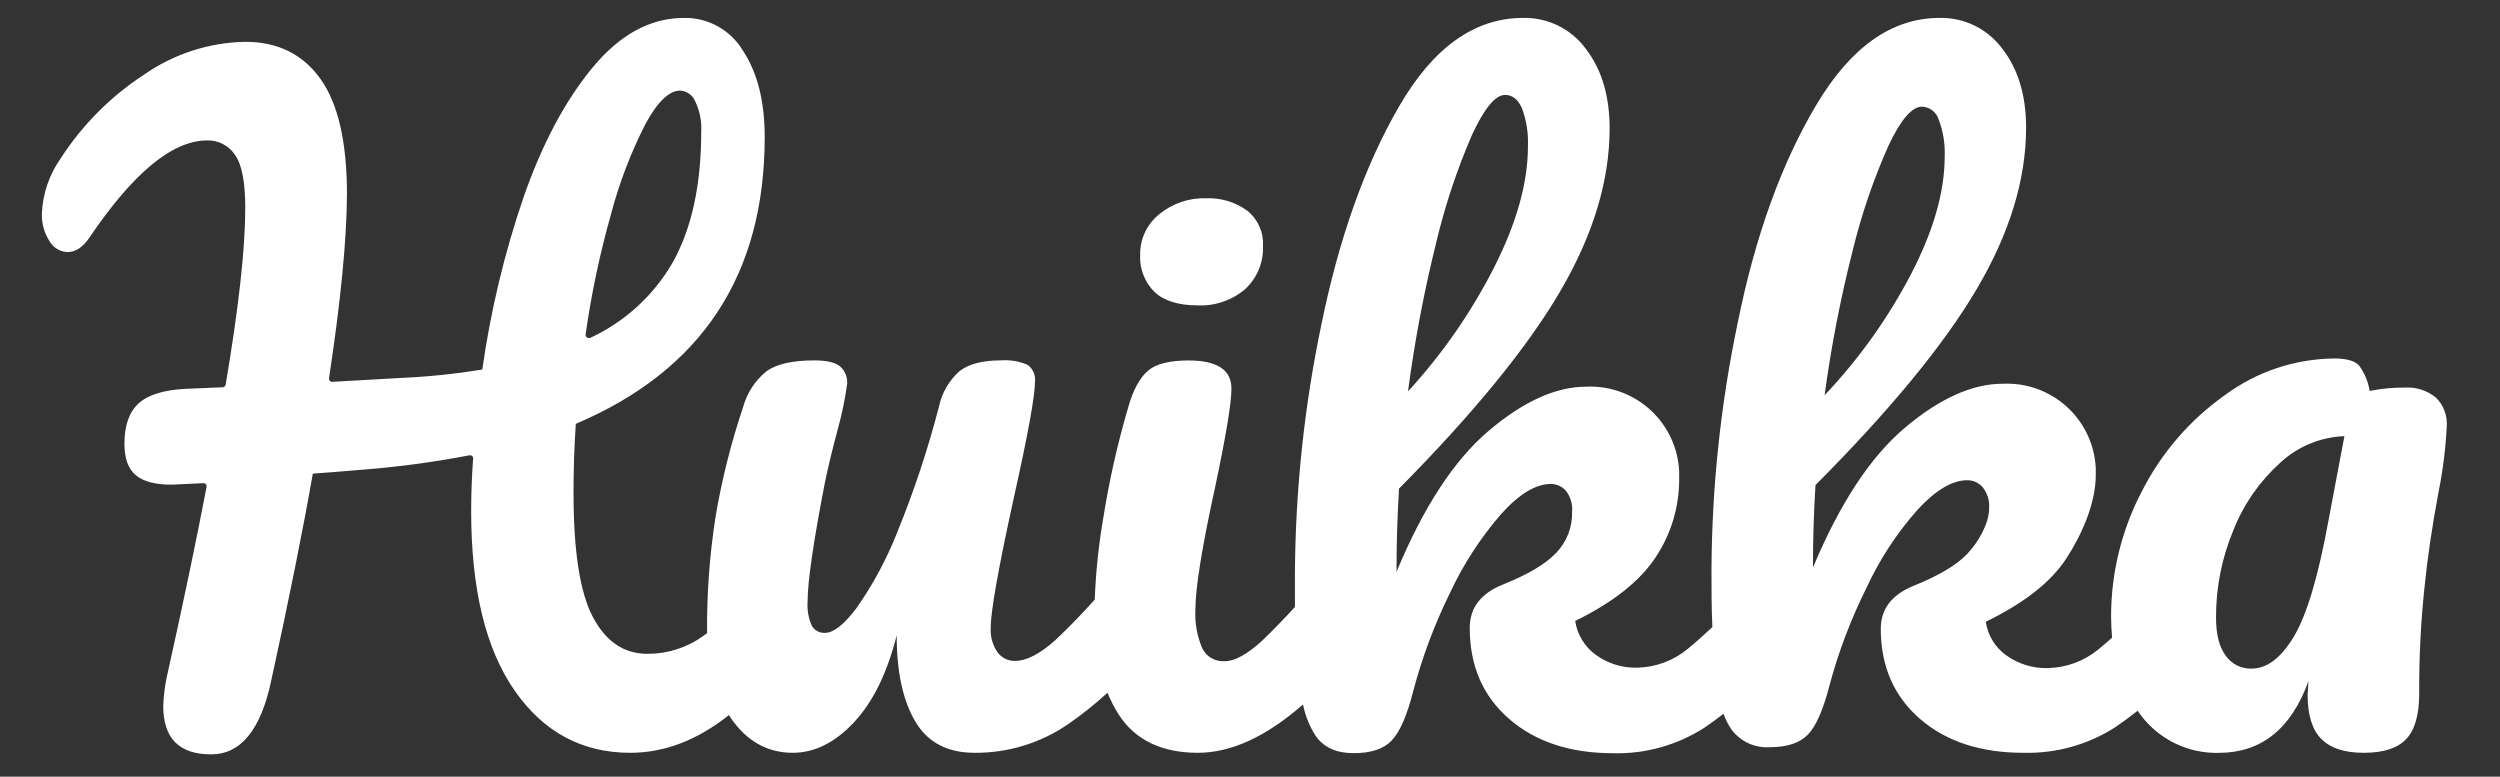 <svg width="103" height="32" viewBox="0 0 103 32" fill="none" xmlns="http://www.w3.org/2000/svg">
<rect x="0" y="0" width="103" height="32" fill="#333333" stroke="none"/>
<path d="M49.344 12.581C50.055 12.615 50.753 12.377 51.296 11.916C51.542 11.689 51.736 11.411 51.864 11.101C51.992 10.791 52.05 10.457 52.035 10.122C52.05 9.847 51.998 9.573 51.885 9.322C51.772 9.071 51.6 8.85 51.384 8.679C50.893 8.322 50.295 8.143 49.689 8.17C48.983 8.146 48.294 8.383 47.751 8.834C47.505 9.034 47.307 9.286 47.173 9.572C47.038 9.859 46.971 10.172 46.975 10.489C46.958 10.773 47.002 11.058 47.105 11.323C47.207 11.589 47.365 11.83 47.569 12.03C47.961 12.399 48.555 12.581 49.344 12.581Z" fill="white"/>
<path d="M100.358 16.379C100 16.086 99.544 15.94 99.082 15.968C98.594 15.965 98.108 16.011 97.63 16.106C97.57 15.729 97.421 15.371 97.196 15.062C97.023 14.868 96.683 14.769 96.178 14.769C94.551 14.784 92.97 15.313 91.663 16.281C90.225 17.299 89.057 18.651 88.257 20.219C87.412 21.823 86.972 23.608 86.977 25.42C86.977 25.716 86.995 25.996 87.019 26.27C86.832 26.437 86.64 26.602 86.445 26.762C85.859 27.241 85.128 27.51 84.37 27.525C83.757 27.542 83.157 27.358 82.659 27.001C82.432 26.839 82.241 26.633 82.095 26.395C81.95 26.157 81.854 25.893 81.814 25.617C83.379 24.854 84.488 23.995 85.131 23.011C85.775 22.026 86.346 20.729 86.346 19.564C86.346 19.473 86.346 19.38 86.346 19.289C86.323 18.809 86.206 18.338 86.001 17.904C85.795 17.469 85.506 17.079 85.15 16.756C84.794 16.433 84.378 16.183 83.925 16.021C83.472 15.859 82.992 15.787 82.511 15.81C81.266 15.81 79.929 16.409 78.501 17.607C77.073 18.805 75.804 20.731 74.693 23.385C74.693 22.22 74.729 21.085 74.799 19.983C77.862 16.909 80.074 14.222 81.434 11.921C82.795 9.621 83.475 7.399 83.475 5.258C83.475 3.927 83.146 2.841 82.489 1.999C82.192 1.599 81.802 1.276 81.355 1.056C80.906 0.837 80.412 0.728 79.913 0.738C77.942 0.738 76.243 1.941 74.817 4.347C73.39 6.753 72.318 9.726 71.6 13.268C70.895 16.622 70.531 20.039 70.513 23.466C70.513 24.256 70.513 25.046 70.55 25.836C70.22 26.144 69.882 26.449 69.532 26.737C68.947 27.219 68.216 27.491 67.457 27.508C66.844 27.525 66.242 27.339 65.746 26.979C65.519 26.814 65.326 26.606 65.181 26.366C65.035 26.127 64.939 25.86 64.898 25.583C66.464 24.815 67.57 23.939 68.216 22.954C68.853 21.995 69.189 20.868 69.182 19.717C69.182 19.621 69.182 19.525 69.182 19.429C69.161 18.948 69.045 18.476 68.841 18.04C68.637 17.604 68.349 17.212 67.993 16.887C67.637 16.562 67.221 16.311 66.768 16.146C66.315 15.982 65.834 15.909 65.352 15.931C64.106 15.931 62.77 16.535 61.342 17.743C59.914 18.951 58.645 20.89 57.536 23.562C57.536 22.387 57.571 21.243 57.64 20.131C60.706 17.034 62.919 14.326 64.277 12.007C65.636 9.689 66.316 7.449 66.316 5.29C66.316 3.943 65.985 2.85 65.33 2.004C65.034 1.602 64.645 1.277 64.197 1.057C63.748 0.837 63.254 0.728 62.754 0.738C60.754 0.738 59.051 1.952 57.645 4.379C56.238 6.806 55.17 9.803 54.441 13.371C53.733 16.756 53.368 20.204 53.351 23.663C53.351 24.111 53.351 24.559 53.351 25.007C52.921 25.479 52.475 25.939 52.013 26.385C51.392 26.956 50.873 27.242 50.458 27.242C50.265 27.255 50.073 27.21 49.907 27.112C49.74 27.014 49.608 26.868 49.526 26.693C49.316 26.195 49.221 25.655 49.25 25.115C49.25 24.224 49.526 22.519 50.078 20C50.517 17.919 50.736 16.592 50.736 16.017C50.736 15.239 50.148 14.851 48.971 14.851C48.212 14.851 47.648 14.981 47.313 15.261C46.977 15.542 46.692 16.035 46.485 16.773C46.048 18.255 45.708 19.762 45.464 21.287C45.267 22.417 45.147 23.558 45.104 24.704C44.579 25.287 44.035 25.854 43.463 26.39C42.827 26.951 42.28 27.23 41.819 27.23C41.678 27.233 41.538 27.202 41.412 27.139C41.286 27.077 41.177 26.984 41.094 26.87C40.893 26.573 40.795 26.217 40.818 25.858C40.818 25.177 41.14 23.372 41.784 20.443C42.355 17.881 42.64 16.313 42.64 15.739C42.657 15.607 42.64 15.472 42.588 15.349C42.536 15.225 42.453 15.118 42.346 15.037C41.999 14.884 41.618 14.819 41.24 14.848C40.48 14.848 39.909 14.996 39.529 15.293C39.095 15.682 38.797 16.2 38.681 16.77C38.225 18.523 37.654 20.243 36.971 21.92C36.537 23.023 35.974 24.072 35.295 25.044C34.777 25.73 34.343 26.073 33.998 26.073C33.888 26.081 33.778 26.058 33.68 26.007C33.583 25.955 33.502 25.878 33.446 25.782C33.306 25.463 33.247 25.115 33.274 24.768C33.274 23.969 33.505 22.369 33.969 19.968C34.107 19.281 34.292 18.516 34.521 17.666C34.689 17.058 34.816 16.439 34.903 15.813C34.913 15.679 34.891 15.544 34.84 15.419C34.79 15.294 34.711 15.183 34.61 15.094C34.412 14.929 34.048 14.848 33.555 14.848C32.655 14.848 31.999 14.996 31.583 15.293C31.114 15.672 30.776 16.189 30.617 16.77C30.116 18.254 29.735 19.775 29.476 21.319C29.235 22.881 29.12 24.459 29.131 26.038C29.131 26.055 29.131 26.07 29.131 26.085C29.079 26.124 29.029 26.164 28.98 26.198C28.309 26.683 27.501 26.942 26.673 26.937C25.709 26.937 24.96 26.433 24.428 25.425C23.895 24.418 23.629 22.713 23.629 20.31C23.629 19.326 23.661 18.378 23.723 17.462C28.91 15.261 31.505 11.323 31.506 5.647C31.506 4.181 31.209 2.997 30.614 2.095C30.365 1.675 30.009 1.328 29.582 1.09C29.155 0.852 28.673 0.73 28.184 0.738C26.792 0.738 25.531 1.425 24.401 2.799C23.27 4.172 22.324 5.957 21.561 8.153C20.777 10.452 20.211 12.82 19.871 15.225C18.77 15.405 17.66 15.52 16.546 15.569L13.687 15.732H13.662C13.645 15.729 13.629 15.723 13.614 15.714C13.6 15.705 13.587 15.693 13.577 15.679C13.567 15.665 13.56 15.649 13.557 15.632C13.553 15.616 13.553 15.598 13.556 15.582C14.037 12.414 14.284 9.89 14.295 8.007C14.295 5.856 13.931 4.271 13.204 3.252C12.476 2.233 11.443 1.723 10.105 1.723C8.604 1.751 7.144 2.227 5.915 3.089C4.545 3.985 3.38 5.16 2.494 6.535C2.025 7.203 1.758 7.99 1.725 8.805C1.713 9.207 1.824 9.603 2.043 9.94C2.118 10.071 2.225 10.181 2.355 10.259C2.484 10.337 2.632 10.38 2.783 10.385C3.11 10.385 3.409 10.191 3.675 9.802C5.482 7.124 7.103 5.785 8.538 5.785C8.761 5.78 8.982 5.831 9.18 5.932C9.378 6.034 9.548 6.184 9.674 6.368C9.962 6.759 10.105 7.49 10.105 8.566C10.105 10.24 9.836 12.666 9.297 15.845C9.292 15.874 9.278 15.901 9.256 15.922C9.234 15.942 9.206 15.954 9.176 15.956L7.648 16.02C6.746 16.066 6.1 16.266 5.711 16.62C5.321 16.975 5.127 17.531 5.127 18.284C5.127 18.88 5.277 19.308 5.588 19.572C5.898 19.835 6.389 19.968 7.066 19.968L8.38 19.907H8.41C8.443 19.913 8.472 19.933 8.491 19.961C8.51 19.989 8.517 20.023 8.511 20.057C8.103 22.201 7.559 24.802 6.879 27.86C6.79 28.264 6.739 28.676 6.726 29.09C6.726 30.418 7.383 31.081 8.698 31.079C9.911 31.079 10.732 30.084 11.163 28.093C11.905 24.706 12.48 21.846 12.888 19.513C13.277 19.488 14.007 19.431 15.072 19.34C16.507 19.224 17.934 19.029 19.348 18.757C19.359 18.755 19.369 18.755 19.38 18.757C19.396 18.758 19.413 18.763 19.427 18.77C19.442 18.778 19.455 18.788 19.465 18.801C19.476 18.813 19.484 18.828 19.489 18.844C19.494 18.859 19.495 18.876 19.493 18.892C19.439 19.613 19.412 20.337 19.412 21.058C19.412 24.267 20.007 26.728 21.197 28.443C22.386 30.158 23.977 31.015 25.968 31.015C27.373 31.015 28.728 30.497 30.033 29.46C30.062 29.504 30.087 29.551 30.116 29.593C30.774 30.54 31.621 31.014 32.657 31.015C33.558 31.015 34.399 30.598 35.181 29.762C35.964 28.927 36.551 27.732 36.944 26.176C36.944 27.709 37.205 28.884 37.722 29.745C38.24 30.607 39.053 31.015 40.158 31.015C41.537 31.025 42.886 30.61 44.02 29.826C44.585 29.435 45.122 29.006 45.629 28.541C45.755 28.854 45.909 29.154 46.09 29.438C46.769 30.489 47.857 31.015 49.353 31.015C50.724 31.015 52.167 30.352 53.684 29.024C53.775 29.48 53.949 29.916 54.199 30.309C54.528 30.79 55.052 31.03 55.772 31.03C56.491 31.03 57.016 30.854 57.344 30.501C57.677 30.149 57.973 29.47 58.227 28.465C58.598 27.067 59.107 25.709 59.747 24.411C60.292 23.246 60.996 22.162 61.837 21.189C62.585 20.355 63.271 19.939 63.895 19.939C64.015 19.939 64.133 19.965 64.242 20.015C64.35 20.065 64.446 20.138 64.524 20.229C64.71 20.478 64.798 20.786 64.77 21.095C64.777 21.405 64.723 21.714 64.611 22.003C64.498 22.291 64.329 22.555 64.115 22.779C63.679 23.237 62.953 23.669 61.936 24.076C61.014 24.441 60.553 25.039 60.553 25.871C60.553 27.431 61.095 28.682 62.18 29.622C63.264 30.562 64.692 31.033 66.463 31.033C67.798 31.067 69.111 30.698 70.232 29.974C70.496 29.794 70.755 29.605 71.008 29.408C71.091 29.642 71.204 29.864 71.346 30.068C71.528 30.309 71.766 30.5 72.041 30.625C72.316 30.751 72.618 30.805 72.919 30.784C73.633 30.784 74.158 30.609 74.491 30.26C74.824 29.91 75.12 29.236 75.374 28.239C75.748 26.851 76.259 25.504 76.899 24.217C77.437 23.055 78.141 21.977 78.989 21.017C79.742 20.196 80.428 19.786 81.047 19.786C81.168 19.784 81.288 19.809 81.398 19.858C81.508 19.908 81.606 19.98 81.686 20.071C81.877 20.313 81.972 20.616 81.954 20.923C81.954 21.59 81.486 22.363 81.05 22.821C80.614 23.279 79.886 23.712 78.871 24.123C77.949 24.489 77.488 25.082 77.488 25.903C77.488 27.45 78.03 28.691 79.112 29.625C80.195 30.558 81.625 31.022 83.401 31.015C84.726 31.044 86.029 30.678 87.145 29.964C87.463 29.748 87.769 29.519 88.072 29.282C88.116 29.346 88.158 29.41 88.207 29.472C88.58 29.965 89.065 30.363 89.622 30.632C90.179 30.901 90.793 31.033 91.411 31.018C93.161 31.018 94.394 30.033 95.109 28.064L95.074 28.613C95.074 29.465 95.261 30.07 95.643 30.449C96.025 30.828 96.585 31.015 97.391 31.015C98.197 31.015 98.778 30.828 99.136 30.449C99.493 30.07 99.671 29.45 99.671 28.578C99.663 27.151 99.732 25.725 99.878 24.305C100.004 23.035 100.199 21.702 100.462 20.305C100.645 19.4 100.76 18.483 100.807 17.561C100.822 17.343 100.789 17.125 100.712 16.921C100.635 16.717 100.514 16.532 100.358 16.379ZM76.327 10.338C76.688 8.851 77.183 7.399 77.806 6.001C78.311 4.93 78.77 4.394 79.184 4.394C79.34 4.4 79.49 4.454 79.613 4.549C79.737 4.644 79.828 4.774 79.874 4.923C80.059 5.412 80.143 5.932 80.121 6.454C80.121 7.908 79.654 9.53 78.721 11.321C77.773 13.13 76.58 14.8 75.174 16.283C75.443 14.281 75.829 12.296 76.327 10.338ZM59.166 10.018C59.527 8.493 60.022 7.002 60.644 5.563C61.152 4.462 61.608 3.911 62.012 3.911C62.313 3.911 62.542 4.094 62.705 4.458C62.89 4.96 62.974 5.494 62.951 6.028C62.951 7.525 62.485 9.192 61.551 11.03C60.608 12.881 59.416 14.595 58.01 16.125C58.281 14.07 58.667 12.031 59.166 10.018ZM25.17 8.839C25.509 7.544 25.988 6.29 26.599 5.098C27.092 4.182 27.585 3.727 28.029 3.732C28.163 3.741 28.292 3.788 28.401 3.868C28.51 3.947 28.595 4.055 28.645 4.18C28.828 4.563 28.913 4.986 28.891 5.41C28.891 7.606 28.502 9.402 27.723 10.799C26.937 12.17 25.743 13.263 24.307 13.925C24.284 13.931 24.259 13.931 24.236 13.925C24.218 13.922 24.202 13.916 24.188 13.907C24.173 13.898 24.16 13.886 24.15 13.872C24.14 13.858 24.133 13.843 24.129 13.826C24.125 13.809 24.124 13.792 24.127 13.775C24.364 12.108 24.712 10.459 25.17 8.839ZM95.934 21.44C95.518 23.728 95.046 25.318 94.517 26.21C93.988 27.103 93.4 27.549 92.752 27.547C92.546 27.552 92.343 27.506 92.159 27.413C91.976 27.32 91.818 27.184 91.7 27.015C91.434 26.661 91.3 26.14 91.3 25.452C91.295 24.203 91.542 22.966 92.028 21.814C92.45 20.756 93.113 19.81 93.962 19.05C94.681 18.389 95.613 18.006 96.59 17.969L95.934 21.44Z" fill="white"/>
</svg>
